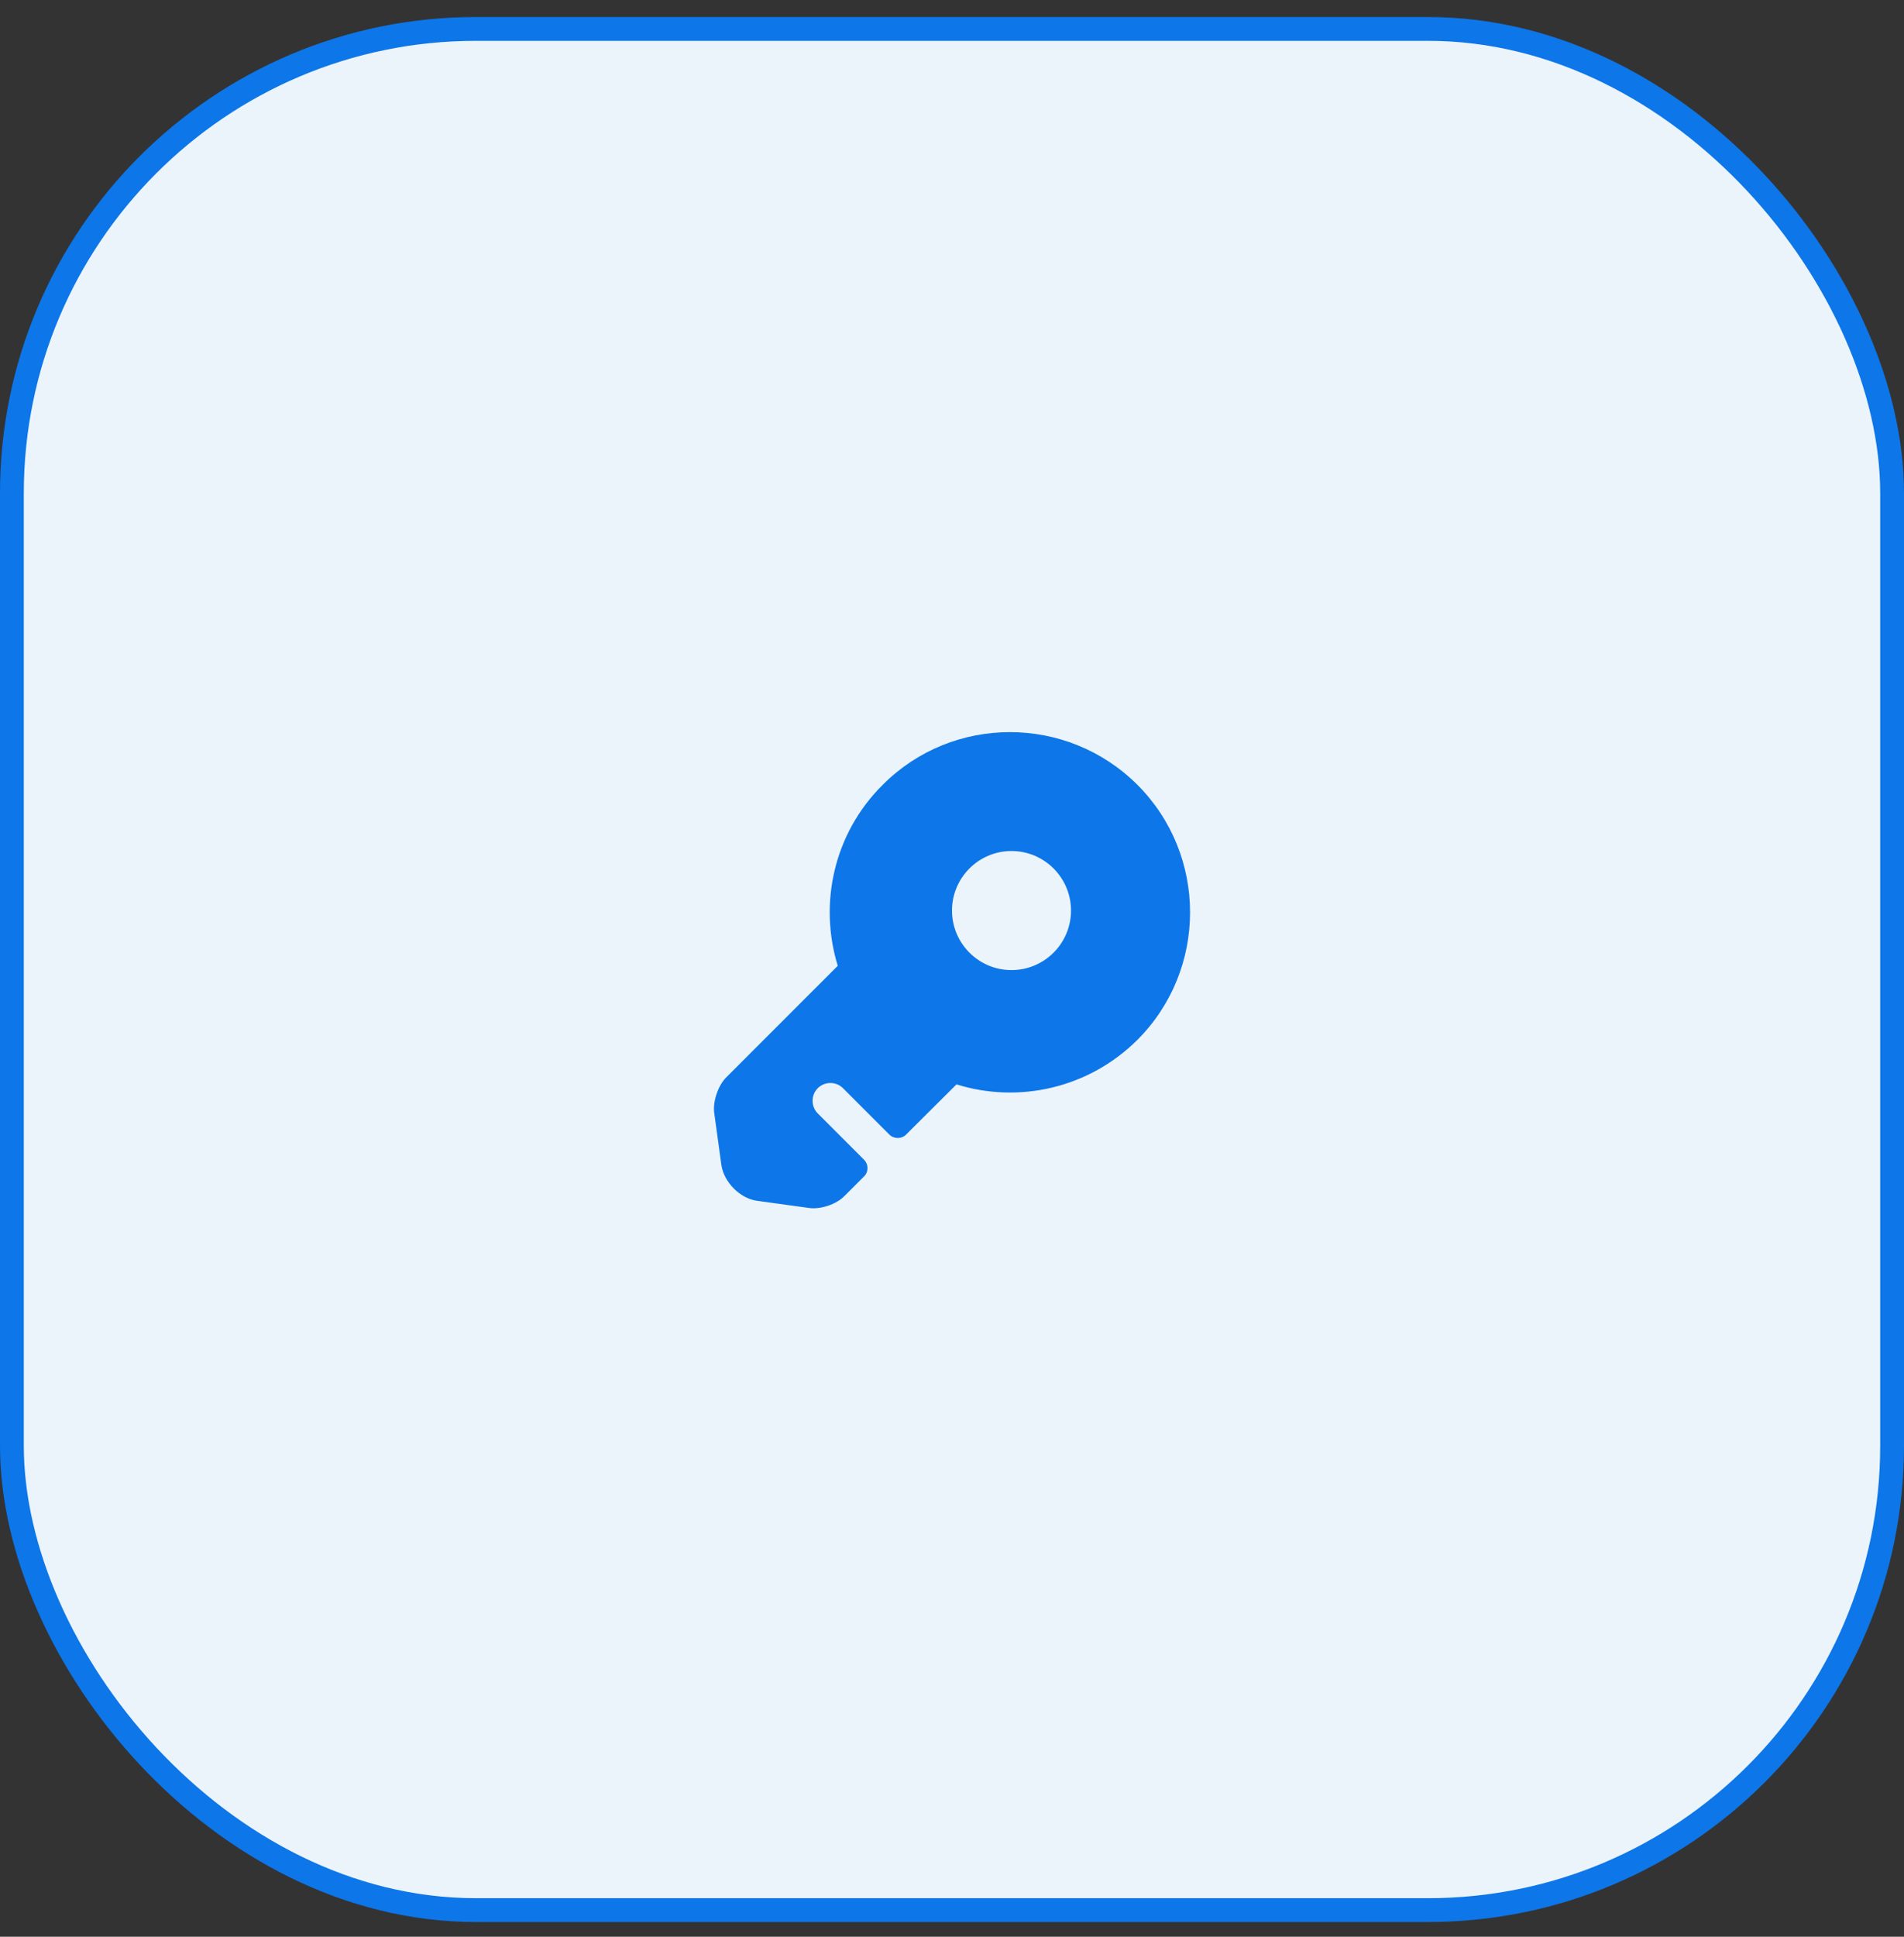 <svg width="60" height="61" viewBox="0 0 60 61" fill="none" xmlns="http://www.w3.org/2000/svg">
<rect x="0" y="0" width="60" height="61" fill="#333333" stroke="none"/>
<rect x="0.375" y="0.911" width="59.25" height="59.25" rx="14.625" fill="#EBF4FA"/>
<rect x="0.375" y="0.911" width="59.25" height="59.25" rx="14.625" stroke="#0D76E9" stroke-width="0.75"/>
<path d="M35.843 24.719C33.623 22.506 30.023 22.506 27.817 24.719C26.265 26.256 25.8 28.469 26.4 30.419L22.875 33.944C22.628 34.199 22.455 34.701 22.508 35.061L22.733 36.696C22.815 37.236 23.317 37.746 23.858 37.821L25.492 38.046C25.852 38.099 26.355 37.934 26.61 37.671L27.225 37.056C27.375 36.914 27.375 36.674 27.225 36.524L25.77 35.069C25.552 34.851 25.552 34.491 25.77 34.274C25.988 34.056 26.348 34.056 26.565 34.274L28.027 35.736C28.17 35.879 28.41 35.879 28.552 35.736L30.142 34.154C32.085 34.761 34.297 34.289 35.843 32.751C38.055 30.539 38.055 26.931 35.843 24.719ZM31.875 30.554C30.84 30.554 30 29.714 30 28.679C30 27.644 30.84 26.804 31.875 26.804C32.91 26.804 33.75 27.644 33.75 28.679C33.75 29.714 32.91 30.554 31.875 30.554Z" fill="#0D76E9"/>
</svg>
